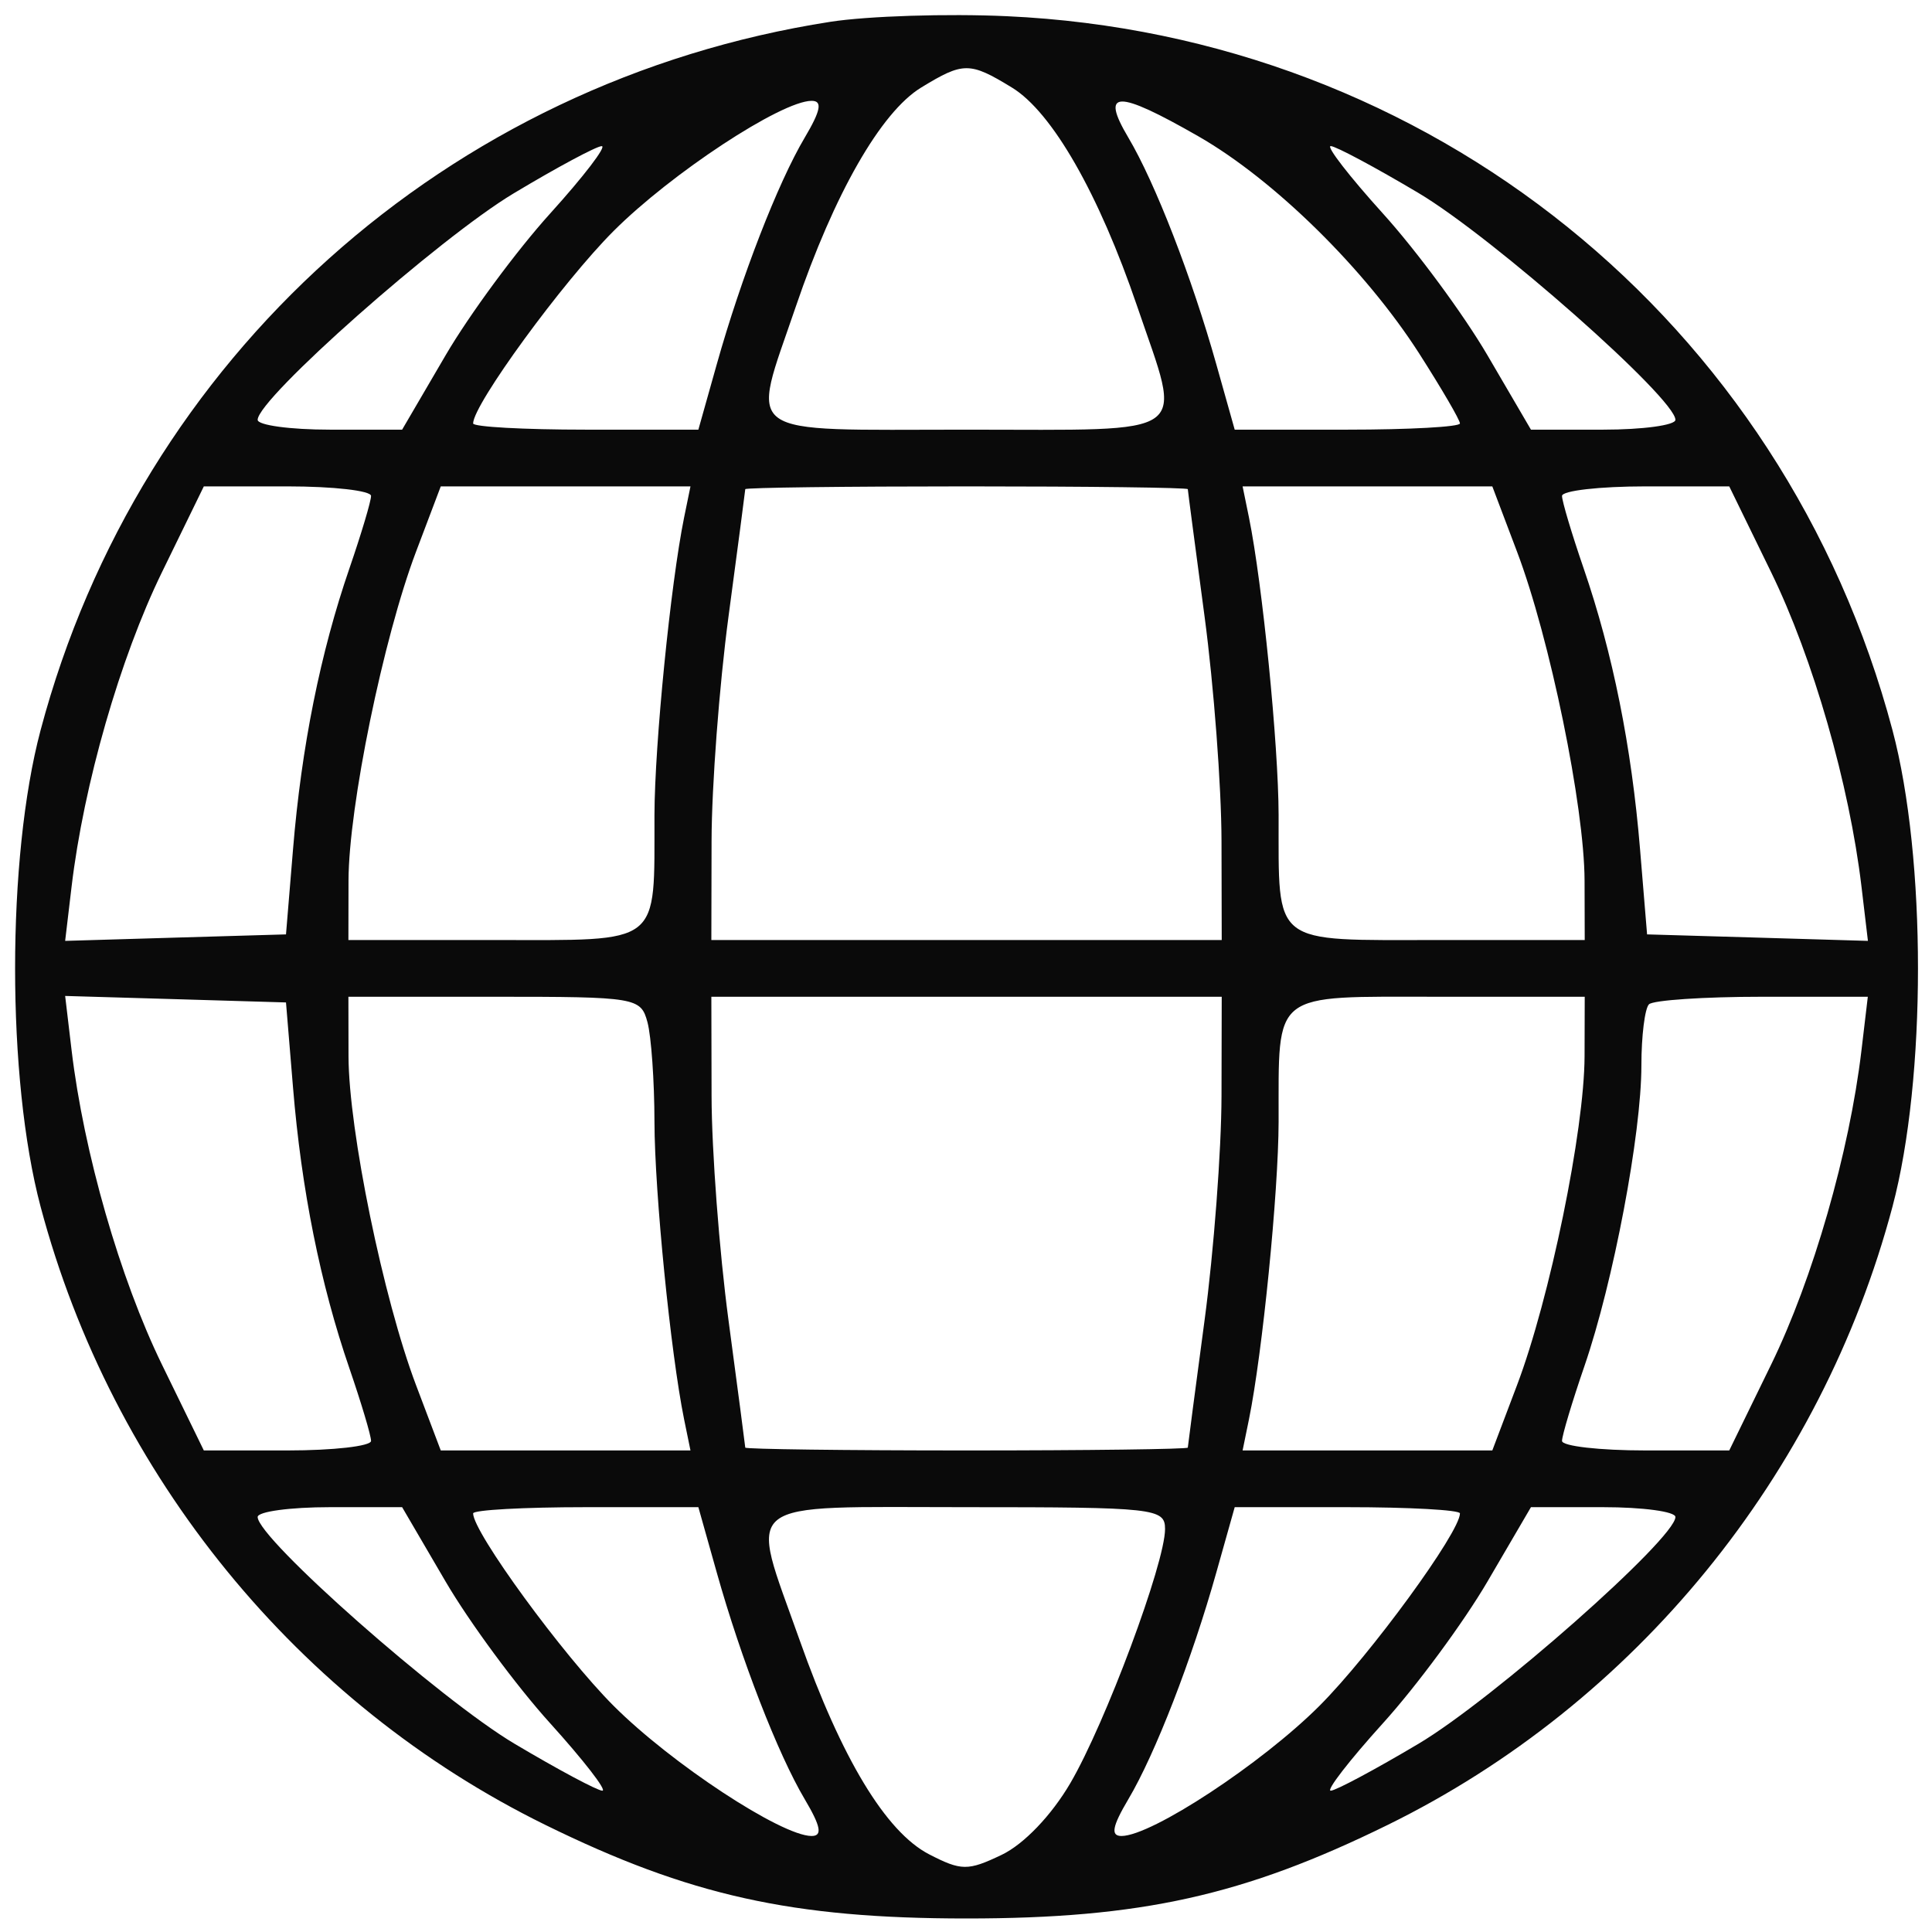 <svg width="36" height="36" viewBox="0 0 36 36" fill="none" xmlns="http://www.w3.org/2000/svg">
<g id="Icon%202.svg" clip-path="url(#clip0_1108_813)">
<path id="Vector" fill-rule="evenodd" clip-rule="evenodd" d="M15.474 0.406C8.339 1.515 2.602 6.66 0.756 13.607C0.123 15.99 0.123 20.1 0.756 22.483C2.088 27.494 5.554 31.741 10.161 34.004C12.841 35.321 14.762 35.748 18.01 35.748C21.258 35.748 23.18 35.321 25.859 34.004C30.466 31.741 33.932 27.494 35.264 22.483C35.897 20.1 35.897 15.99 35.264 13.607C33.238 5.982 26.641 0.662 18.763 0.302C17.651 0.251 16.171 0.298 15.474 0.406ZM18.855 1.631C19.605 2.088 20.476 3.61 21.192 5.715C22.033 8.187 22.285 8.006 18.01 8.006C13.735 8.006 13.987 8.187 14.828 5.715C15.544 3.61 16.415 2.088 17.165 1.631C17.951 1.151 18.069 1.151 18.855 1.631ZM14.995 2.564C14.495 3.406 13.811 5.169 13.355 6.791L13.013 8.006H10.915C9.761 8.006 8.816 7.954 8.816 7.89C8.816 7.539 10.484 5.254 11.433 4.305C12.508 3.23 14.556 1.883 15.121 1.879C15.329 1.877 15.296 2.056 14.995 2.564ZM22.332 2.541C23.749 3.354 25.441 5.02 26.447 6.591C26.863 7.242 27.204 7.826 27.204 7.89C27.204 7.954 26.259 8.006 25.105 8.006H23.007L22.665 6.791C22.209 5.169 21.525 3.406 21.025 2.564C20.497 1.674 20.81 1.669 22.332 2.541ZM10.25 3.98C9.624 4.672 8.747 5.861 8.302 6.622L7.493 8.006H6.147C5.407 8.006 4.801 7.923 4.801 7.823C4.801 7.428 8.184 4.436 9.57 3.604C10.376 3.12 11.115 2.724 11.212 2.723C11.309 2.723 10.876 3.288 10.25 3.98ZM26.431 3.596C27.816 4.419 31.219 7.423 31.219 7.823C31.219 7.923 30.613 8.006 29.873 8.006H28.527L27.718 6.622C27.273 5.861 26.396 4.672 25.77 3.98C25.144 3.288 24.706 2.722 24.796 2.722C24.886 2.722 25.622 3.115 26.431 3.596ZM6.914 9.241C6.914 9.339 6.733 9.945 6.512 10.588C5.969 12.165 5.617 13.918 5.46 15.826L5.329 17.411L3.272 17.471L1.214 17.532L1.334 16.52C1.56 14.617 2.236 12.265 3.017 10.664L3.798 9.063H5.356C6.213 9.063 6.914 9.143 6.914 9.241ZM12.747 9.644C12.496 10.88 12.198 13.87 12.195 15.186C12.19 17.647 12.356 17.516 9.214 17.516H6.492L6.494 16.407C6.498 15.027 7.142 11.891 7.753 10.278L8.213 9.063H10.539H12.866L12.747 9.644ZM22.133 9.115C22.134 9.145 22.275 10.214 22.446 11.493C22.617 12.772 22.759 14.65 22.761 15.667L22.765 17.516H18.01H13.255L13.259 15.667C13.261 14.65 13.403 12.772 13.574 11.493C13.745 10.214 13.886 9.145 13.887 9.115C13.888 9.086 15.743 9.063 18.01 9.063C20.277 9.063 22.132 9.086 22.133 9.115ZM28.267 10.278C28.879 11.891 29.522 15.027 29.526 16.407L29.529 17.516H26.806C23.664 17.516 23.83 17.647 23.825 15.186C23.822 13.87 23.524 10.88 23.273 9.644L23.154 9.063H25.481H27.807L28.267 10.278ZM33.003 10.664C33.784 12.265 34.46 14.617 34.686 16.52L34.806 17.532L32.748 17.471L30.691 17.411L30.56 15.826C30.403 13.918 30.051 12.165 29.508 10.588C29.287 9.945 29.106 9.339 29.106 9.241C29.106 9.143 29.807 9.063 30.664 9.063H32.222L33.003 10.664ZM5.46 20.264C5.617 22.171 5.969 23.924 6.512 25.501C6.733 26.145 6.914 26.751 6.914 26.849C6.914 26.947 6.213 27.027 5.356 27.027H3.798L3.017 25.426C2.236 23.824 1.56 21.473 1.334 19.57L1.214 18.558L3.272 18.618L5.329 18.679L5.46 20.264ZM12.065 19.049C12.135 19.31 12.194 20.145 12.195 20.904C12.198 22.22 12.496 25.21 12.747 26.446L12.866 27.027H10.539H8.213L7.753 25.812C7.142 24.198 6.498 21.063 6.494 19.683L6.492 18.573H9.214C11.86 18.573 11.941 18.587 12.065 19.049ZM22.761 20.422C22.759 21.44 22.617 23.318 22.446 24.596C22.275 25.875 22.134 26.945 22.133 26.974C22.132 27.003 20.277 27.027 18.01 27.027C15.743 27.027 13.888 27.003 13.887 26.974C13.886 26.945 13.745 25.875 13.574 24.596C13.403 23.318 13.261 21.44 13.259 20.422L13.255 18.573H18.01H22.765L22.761 20.422ZM29.526 19.683C29.522 21.063 28.879 24.198 28.267 25.812L27.807 27.027H25.481H23.154L23.273 26.446C23.524 25.21 23.822 22.22 23.825 20.904C23.83 18.443 23.664 18.573 26.806 18.573H29.529L29.526 19.683ZM34.685 19.577C34.46 21.473 33.783 23.826 33.003 25.426L32.222 27.027H30.664C29.807 27.027 29.106 26.947 29.106 26.849C29.106 26.751 29.294 26.123 29.524 25.454C30.062 23.89 30.585 21.13 30.585 19.853C30.585 19.304 30.649 18.791 30.726 18.714C30.803 18.637 31.753 18.573 32.836 18.573H34.804L34.685 19.577ZM8.302 29.468C8.747 30.229 9.624 31.418 10.25 32.109C10.876 32.801 11.314 33.367 11.224 33.367C11.134 33.367 10.398 32.974 9.589 32.493C8.204 31.671 4.801 28.667 4.801 28.267C4.801 28.166 5.407 28.084 6.147 28.084H7.493L8.302 29.468ZM13.355 29.299C13.811 30.921 14.495 32.684 14.995 33.526C15.296 34.034 15.329 34.212 15.121 34.211C14.556 34.207 12.508 32.86 11.433 31.785C10.484 30.835 8.816 28.551 8.816 28.2C8.816 28.136 9.761 28.084 10.915 28.084H13.013L13.355 29.299ZM21.709 28.491C21.709 29.128 20.595 32.115 19.943 33.228C19.591 33.829 19.075 34.367 18.663 34.563C18.035 34.863 17.913 34.862 17.312 34.552C16.507 34.135 15.681 32.768 14.9 30.561C13.954 27.887 13.707 28.084 18.01 28.084C21.521 28.084 21.709 28.105 21.709 28.491ZM27.204 28.2C27.204 28.551 25.536 30.835 24.587 31.785C23.512 32.86 21.464 34.207 20.899 34.211C20.691 34.212 20.724 34.034 21.025 33.526C21.525 32.684 22.209 30.921 22.665 29.299L23.007 28.084H25.105C26.259 28.084 27.204 28.136 27.204 28.2ZM31.219 28.267C31.219 28.667 27.816 31.671 26.431 32.493C25.622 32.974 24.886 33.367 24.796 33.367C24.706 33.367 25.144 32.801 25.77 32.109C26.396 31.418 27.273 30.229 27.718 29.468L28.527 28.084H29.873C30.613 28.084 31.219 28.166 31.219 28.267Z" fill="#0A0A0A"/>
</g>
<defs>
<clipPath id="clip0_1108_813">
<rect width="36" height="36" fill="white"/>
</clipPath>
</defs>
</svg>
